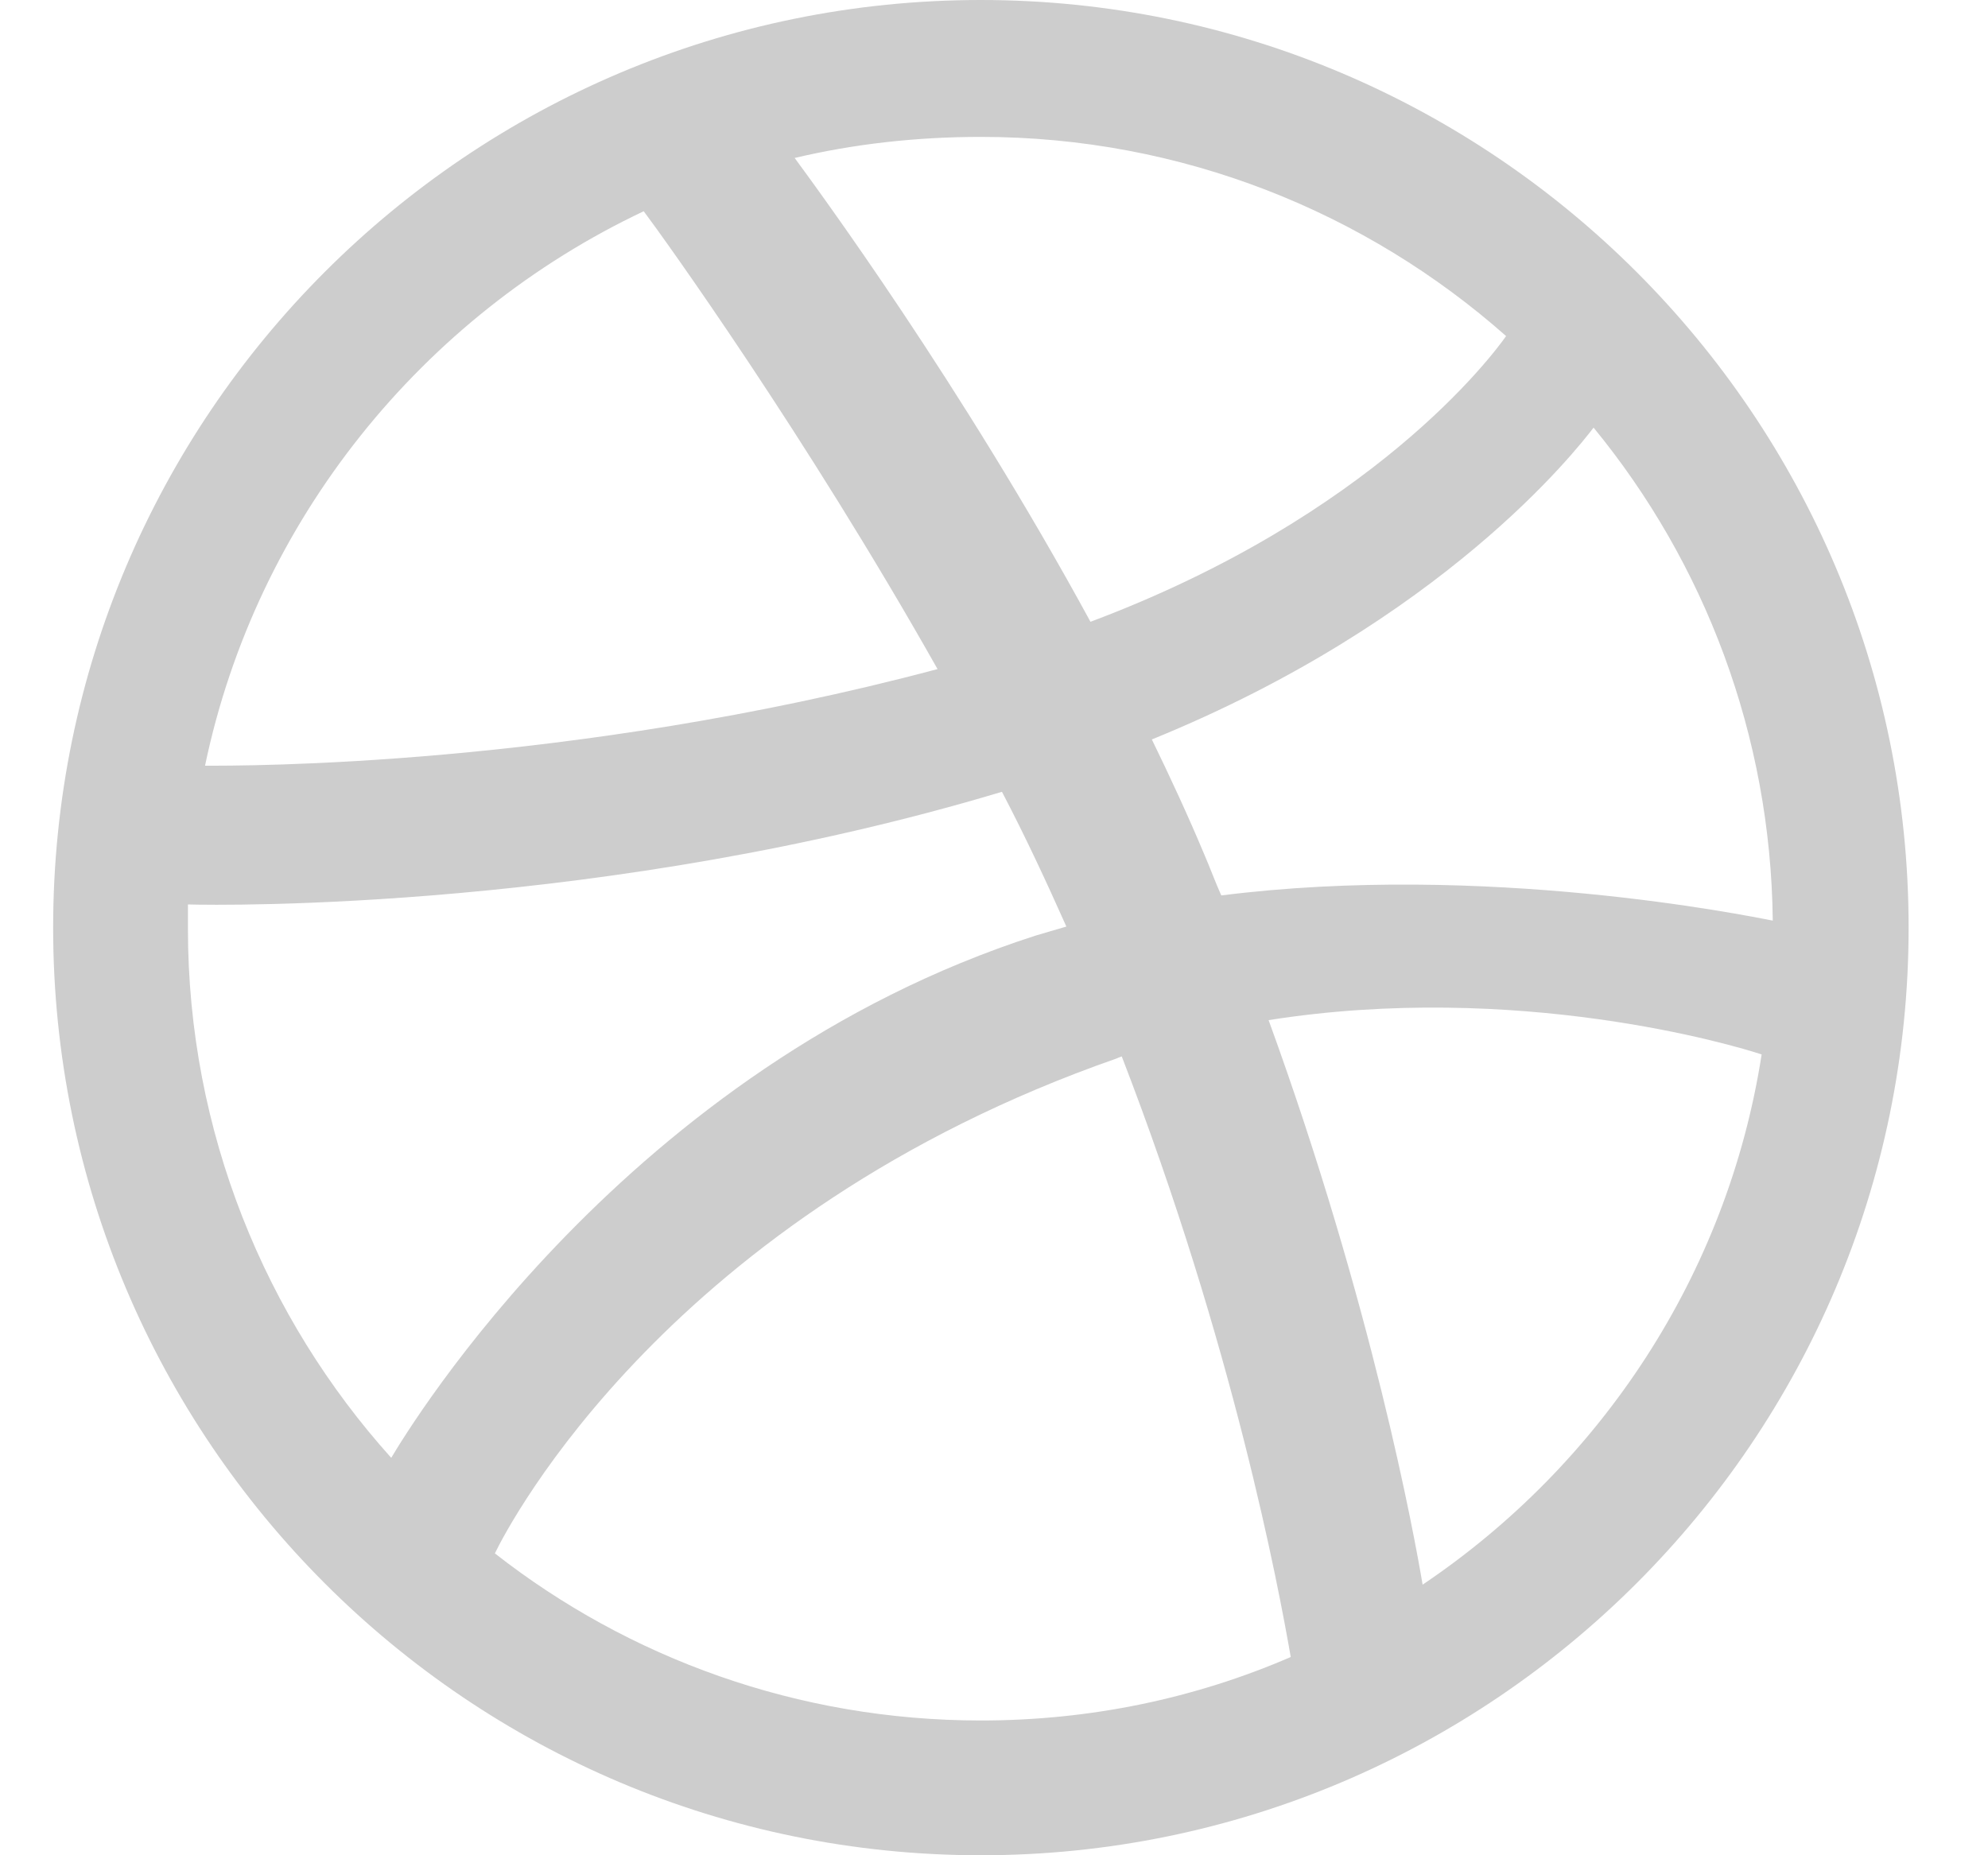 <svg width="15" height="14" viewBox="0 0 15 14" fill="none" xmlns="http://www.w3.org/2000/svg">
    <path fill-rule="evenodd" clip-rule="evenodd"
        d="M7.401 0C3.536 0 0.401 3.136 0.401 7C0.401 10.864 3.536 14 7.401 14C11.257 14 14.401 10.864 14.401 7C14.401 3.136 11.257 0 7.401 0ZM12.024 3.227C12.859 4.244 13.361 5.542 13.376 6.947C13.178 6.909 11.204 6.506 9.215 6.757C9.17 6.658 9.132 6.552 9.086 6.446C8.965 6.157 8.828 5.861 8.691 5.58C10.893 4.684 11.895 3.394 12.024 3.227ZM7.401 1.033C8.919 1.033 10.308 1.602 11.364 2.536C11.257 2.688 10.354 3.895 8.228 4.692C7.249 2.893 6.163 1.42 5.996 1.192C6.444 1.086 6.915 1.033 7.401 1.033ZM4.857 1.594C5.017 1.807 6.08 3.287 7.074 5.049C4.28 5.793 1.813 5.778 1.547 5.778C1.934 3.925 3.187 2.384 4.857 1.594ZM1.418 7.008C1.418 6.947 1.418 6.886 1.418 6.825C1.676 6.833 4.576 6.871 7.56 5.975C7.735 6.309 7.894 6.651 8.046 6.992C7.97 7.015 7.886 7.038 7.811 7.061C4.728 8.055 3.088 10.773 2.952 11.001C2.003 9.946 1.418 8.541 1.418 7.008ZM7.401 12.983C6.019 12.983 4.743 12.512 3.734 11.722C3.84 11.502 5.055 9.164 8.426 7.987C8.441 7.979 8.448 7.979 8.464 7.972C9.306 10.151 9.648 11.98 9.739 12.504C9.018 12.816 8.228 12.983 7.401 12.983ZM10.734 11.958C10.673 11.593 10.354 9.847 9.572 7.698C11.447 7.402 13.087 7.888 13.292 7.957C13.034 9.619 12.077 11.054 10.734 11.958Z"
        fill="#CDCDCD" />
</svg>
